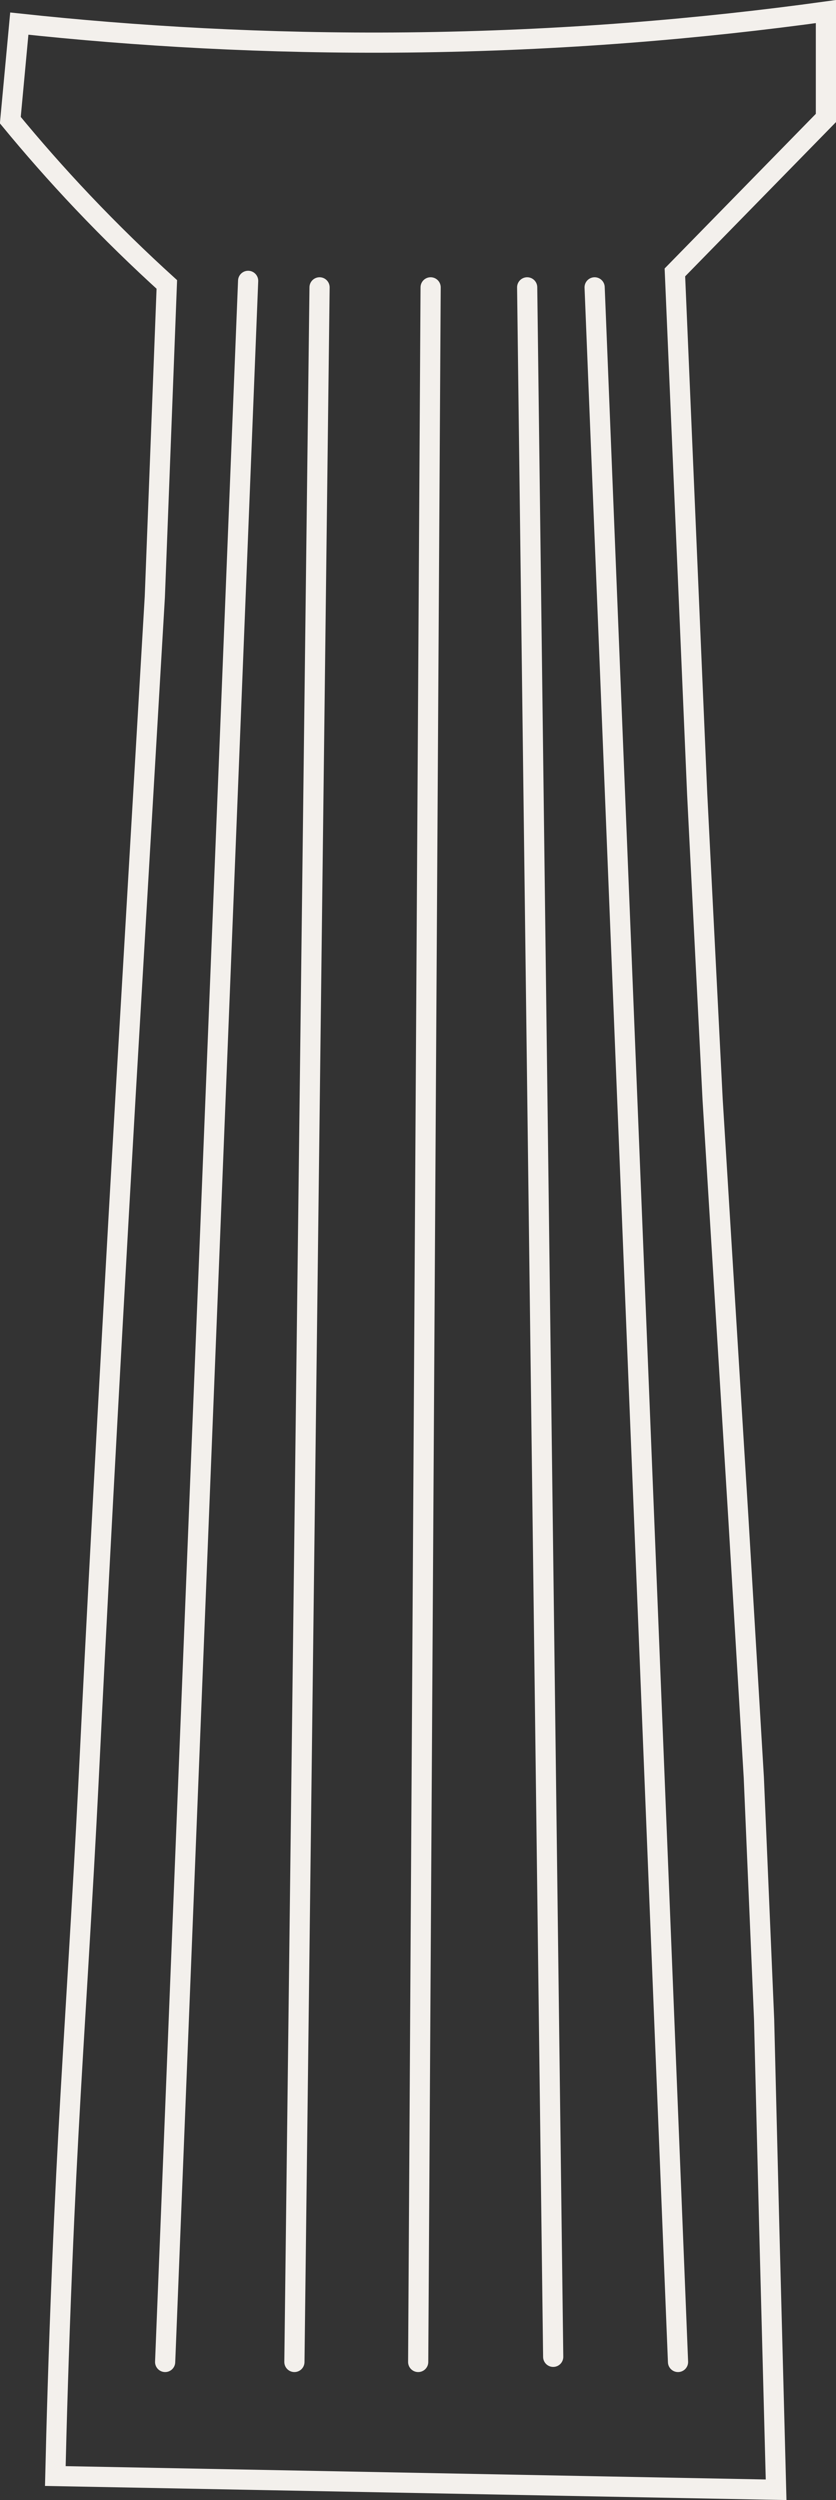 <?xml version="1.0" encoding="UTF-8"?><svg id="Layer_37" xmlns="http://www.w3.org/2000/svg" viewBox="0 0 248.61 743.47"><rect x="0" y="0" width="248.61" height="743.47" fill="#333333" stroke="none"/><defs><style>.cls-1,.cls-2{fill:none;stroke:#f3f0ec;stroke-miterlimit:10;stroke-width:6px;}.cls-2{stroke-linecap:round;}</style></defs><path class="cls-1" d="m5.74,7.02c34.42,3.71,73.13,6.04,115.42,5.61,45.99-.47,87.76-4.12,124.45-9.19v31.64l-44.91,45.93,6.63,155.15,4.59,90.84,7.66,124.53,4.59,77.07,3.06,71.96,1.53,61.75,2.04,78.09c-71.45-1.36-142.9-2.72-214.35-4.08.34-14.47.95-36.26,2.04-62.77,1.63-39.51,3.19-61.6,5.61-103.09,2.76-47.22,2.11-41.92,6.63-126.06,1.46-27.15,3.7-68.13,6.63-118.91l8.68-148.01,3.57-92.89c-8.09-7.35-16.5-15.5-25.05-24.52-7.88-8.32-15.02-16.48-21.49-24.34L5.74,7.02Z"/><line class="cls-2" x1="73.79" y1="83.52" x2="49.11" y2="702.4"/><line class="cls-2" x1="95.03" y1="85.45" x2="87.55" y2="702.4"/><line class="cls-2" x1="128.06" y1="85.45" x2="124.36" y2="702.4"/><line class="cls-2" x1="156.77" y1="85.45" x2="164.51" y2="700.87"/><line class="cls-2" x1="176.83" y1="85.45" x2="201.63" y2="702.4"/></svg>